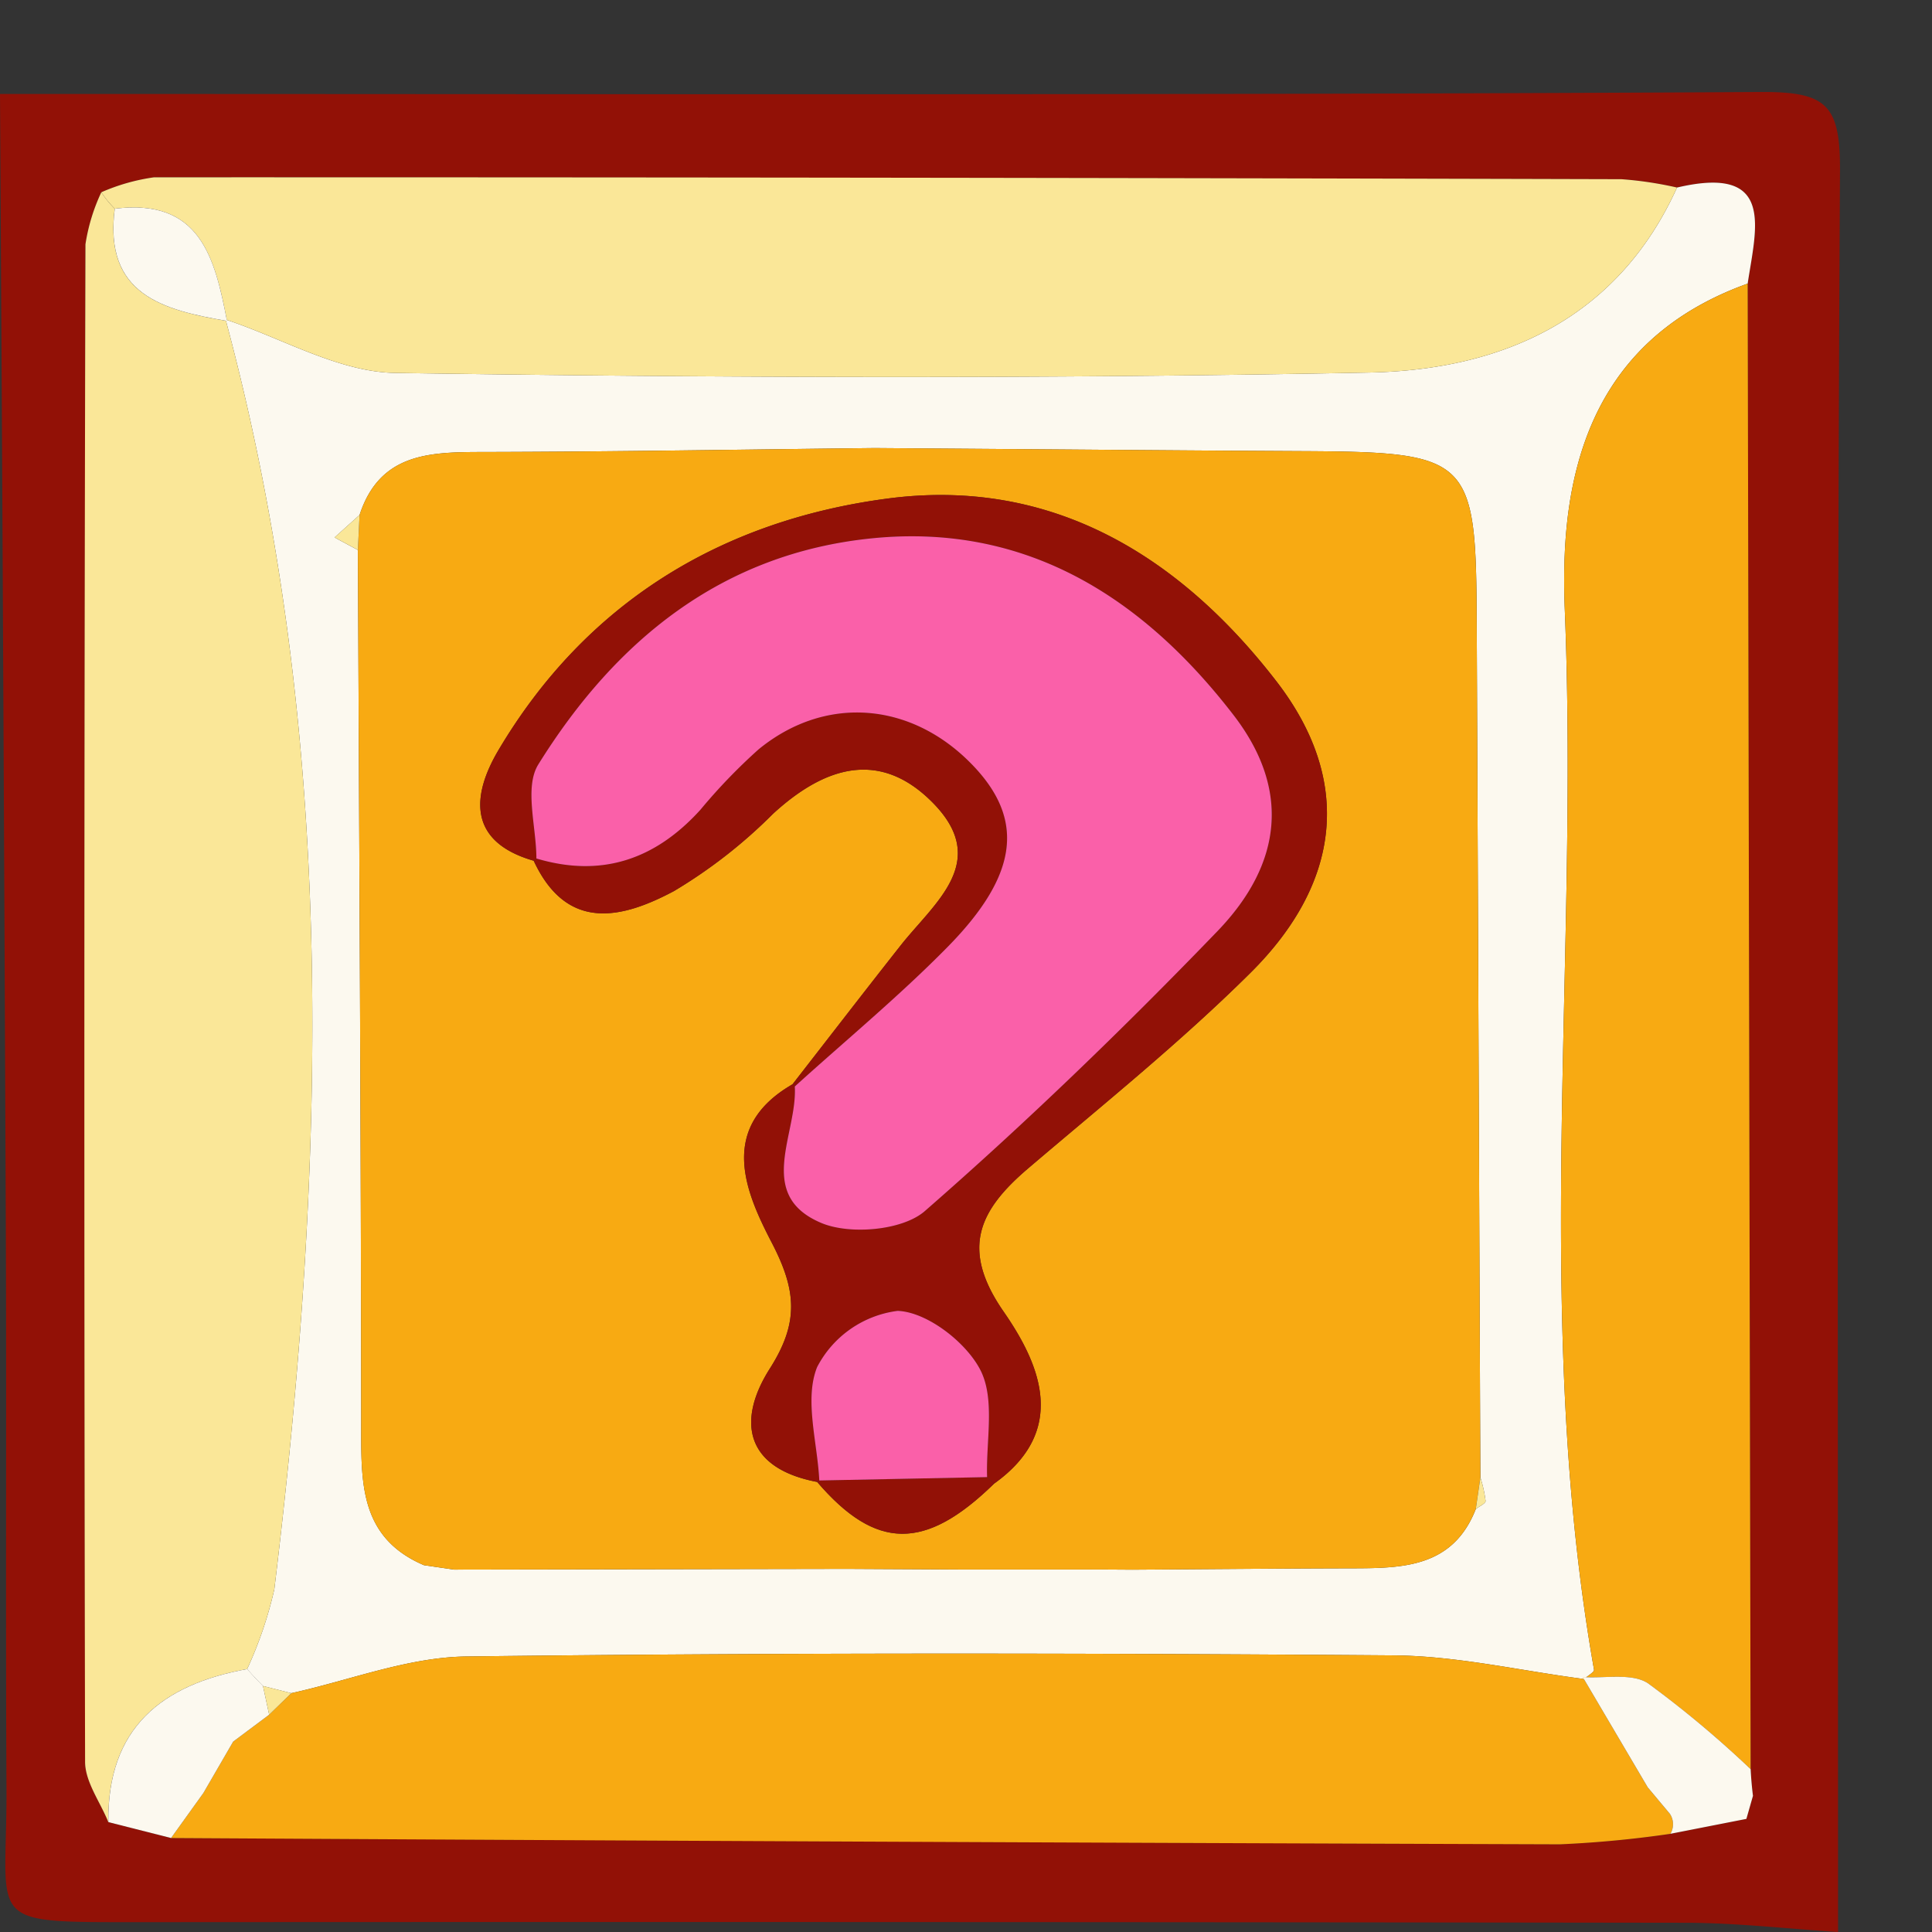 <svg id="VARG" xmlns="http://www.w3.org/2000/svg" viewBox="0 0 105 105"><rect x="0" y="0" width="105" height="105" fill="#333333" stroke="none"/><title>icon_filled</title><path d="M0,5.106c31.895,0,63.79.077,95.683-.106,3.613-.021,4.337.703,4.316,4.316C99.817,41.21,99.894,73.105,99.894,105c-2.763-.175-5.526-.498-8.289-.502q-41.848-.059-83.696-.033c-8.942-.005-7.518.238-7.557-7.259C.299,86.968.359,76.729.316,66.491Q.187,35.799,0,5.106Zm94.912,93.747.358-1.253q-.09-.722-.126-1.449l-.161-80.738c.453-3.014,1.52-6.481-3.839-5.22a20.218,20.218,0,0,0-3.018-.454Q48.247,9.643,8.369,9.637a10.905,10.905,0,0,0-2.862.812,10.259,10.259,0,0,0-.862,2.827q-.089,41.236-.02,82.472c.002,1.094.824,2.186,1.264,3.279l3.408.865q37.741.185,75.481.342a59.225,59.225,0,0,0,6.005-.571Z" fill="#921106"/><path d="M91.143,10.193c5.36-1.261,4.292,2.206,3.839,5.22-6.896,2.481-9.644,7.771-9.943,14.706-.044,1.019-.036,2.044.005,3.063.779,19.179-1.783,38.451,1.588,57.561.023.133-.353.337-.543.508-3.456-.449-6.908-1.259-10.367-1.285-16.792-.127-33.586-.15-50.376.06-3.179.04-6.342,1.298-9.513,1.994l-1.54-.389q-.443-.449-.862-.921a21.821,21.821,0,0,0,1.479-4.342c2.806-23.137,3.472-46.203-2.649-69.002,3.077,1.013,6.141,2.856,9.233,2.902,17.636.266,35.284.326,52.918-.021C81.575,20.106,87.881,17.391,91.143,10.193ZM80.206,82.014c.188-.147.539-.303.532-.441a6.961,6.961,0,0,0-.283-1.276q-.099-23.261-.198-46.522c-.04-8.944-.326-9.21-9.59-9.257-5.591-.028-11.182-.079-16.772-.119l-6.356-.048c-7.074.078-14.147.2-21.221.214-2.887.006-5.66.009-6.775,3.421l-1.361,1.224,1.27.682c.069,15.81.169,31.62.18,47.43.002,3.152-.148,6.221,3.407,7.742l1.638.24,21.359-.039,6.293.034,7.538-.001,1.679.011c3.954-.026,7.909-.066,11.863-.074C76.189,85.228,78.949,85.219,80.206,82.014Z" fill="#fcf9ef"/><path d="M12.261,17.366c6.121,22.799,5.455,45.865,2.649,69.002a21.821,21.821,0,0,1-1.479,4.342c-4.641.844-7.608,3.206-7.543,8.318-.44-1.093-1.262-2.185-1.264-3.279q-.087-41.236.02-82.472a10.259,10.259,0,0,1,.862-2.827,5.566,5.566,0,0,0,.73.894c-.607,4.673,2.626,5.506,6.099,6.099Z" fill="#fae798"/><path d="M91.143,10.193c-3.262,7.198-9.568,9.913-16.731,10.054-17.634.347-35.281.287-52.918.021-3.091-.047-6.156-1.889-9.233-2.902l.075.076c-.656-3.41-1.447-6.685-6.099-6.099a5.566,5.566,0,0,1-.73-.894,10.905,10.905,0,0,1,2.862-.812q39.878-.008,79.756.102A20.218,20.218,0,0,1,91.143,10.193Z" fill="#fae798"/><path d="M15.833,92.02c3.171-.696,6.334-1.955,9.513-1.994,16.79-.21,33.584-.186,50.376-.06,3.459.026,6.912.837,10.367,1.285l-.071-.107,3.532,5.994,1.205,1.441a1.025,1.025,0,0,1,.028,1.085,59.225,59.225,0,0,1-6.005.571q-37.741-.123-75.481-.342l1.756-2.446L12.673,94.652l1.955-1.461Z" fill="#f8aa12"/><path d="M86.089,91.252c.19-.171.566-.375.543-.508-3.371-19.11-.809-38.382-1.588-57.561-.041-1.02-.049-2.044-.005-3.063.3-6.936,3.048-12.226,9.943-14.706l.161,80.738a56.938,56.938,0,0,0-5.578-4.667c-.878-.577-2.347-.254-3.548-.34Z" fill="#f8aa12"/><path d="M11.053,97.447,9.297,99.892l-3.408-.865c-.065-5.112,2.902-7.474,7.543-8.318q.419.472.862.921l.335,1.56L12.673,94.652Z" fill="#fcf9ef"/><path d="M86.018,91.144c1.201.086,2.67-.237,3.548.34a56.938,56.938,0,0,1,5.578,4.667q.036.727.126,1.449l-.358,1.253-4.129.81a1.025,1.025,0,0,0-.028-1.085l-1.205-1.441Z" fill="#fcf9ef"/><path d="M94.912,98.853l.358-1.253Z" fill="#f8aa12"/><path d="M23.037,85.064c-3.555-1.52-3.405-4.59-3.407-7.742-.011-15.81-.111-31.62-.18-47.43l.092-1.906c1.115-3.412,3.888-3.415,6.775-3.421,7.074-.014,14.147-.136,21.221-.214l6.356.048c5.591.04,11.181.091,16.772.119,9.264.047,9.55.312,9.59,9.257q.104,23.261.198,46.522l-.249,1.717c-1.257,3.206-4.017,3.215-6.799,3.221-3.954.009-7.909.048-11.863.074l-1.679-.011-7.538.001-6.293-.034-21.359.039Zm30.99-4.431c4.041-2.886,2.506-6.481.518-9.348-2.375-3.427-1.322-5.524,1.339-7.791,4.083-3.478,8.281-6.854,12.079-10.626,4.925-4.89,5.566-10.449,1.411-15.835-5.242-6.794-12.21-11.123-21.161-9.934-9.031,1.199-16.368,5.66-21.118,13.661-1.427,2.404-1.734,4.972,1.91,6.02,1.811,3.894,4.816,3.145,7.627,1.647a27.462,27.462,0,0,0,5.379-4.197c2.806-2.575,5.821-3.529,8.706-.58,3.116,3.185.06,5.414-1.767,7.731-1.975,2.504-3.921,5.032-5.88,7.549-4.095,2.36-2.541,5.883-1.124,8.614,1.351,2.603,1.478,4.343-.109,6.838-1.776,2.791-1.392,5.406,2.574,6.16C47.605,84.266,50.282,84.292,54.027,80.633Z" fill="#f8aa12"/><path d="M53.895,24.399l-6.356-.048Z" fill="#fae798"/><path d="M46.034,85.264l6.293.034Z" fill="#fae798"/><path d="M19.542,27.985l-.092,1.906-1.27-.682Z" fill="#fae798"/><path d="M80.206,82.014l.249-1.717a6.961,6.961,0,0,1,.283,1.276C80.746,81.711,80.394,81.866,80.206,82.014Z" fill="#fae798"/><path d="M23.037,85.064l1.638.24Z" fill="#fae798"/><path d="M59.865,85.297l1.679.011Z" fill="#fae798"/><path d="M14.628,93.191l-.335-1.56,1.54.389Z" fill="#fae798"/><path d="M6.237,11.343c4.652-.586,5.443,2.689,6.099,6.099C8.863,16.849,5.631,16.015,6.237,11.343Z" fill="#fcf9ef"/><path d="M11.053,97.447,12.673,94.652Z" fill="#fae798"/><path d="M89.55,97.138l1.205,1.441Z" fill="#fae798"/><path d="M29.006,46.779c-3.644-1.048-3.337-3.616-1.91-6.02,4.75-8.001,12.088-12.463,21.118-13.661,8.951-1.188,15.919,3.14,21.161,9.934,4.155,5.386,3.514,10.944-1.411,15.835C64.166,56.639,59.968,60.015,55.885,63.493c-2.661,2.267-3.714,4.365-1.339,7.791,1.988,2.868,3.523,6.463-.518,9.348l-.38-.355c-.066-1.969.448-4.235-.365-5.82-.78-1.52-2.908-3.158-4.498-3.215a5.751,5.751,0,0,0-4.374,3.052c-.707,1.754.014,4.085.117,6.166l-.115.08c-3.965-.754-4.349-3.369-2.574-6.16,1.587-2.495,1.46-4.235.109-6.838-1.417-2.731-2.971-6.254,1.124-8.614l.124.12c.152,2.578-2.169,5.9,1.445,7.418,1.56.655,4.414.408,5.621-.645C55.781,61.005,61.066,55.895,66.155,50.62c3.547-3.678,3.99-7.727.89-11.753-4.854-6.303-11.179-10.447-19.61-9.615-8.197.808-13.99,5.561-18.176,12.29-.775,1.245-.108,3.387-.106,5.115Z" fill="#921106"/><path d="M43.071,58.929c1.959-2.517,3.905-5.045,5.88-7.549,1.827-2.317,4.883-4.546,1.767-7.731-2.885-2.949-5.9-1.995-8.706.58a27.462,27.462,0,0,1-5.379,4.197c-2.811,1.499-5.816,2.248-7.627-1.647l.146-.124c3.549,1.061,6.473.048,8.914-2.648a30.885,30.885,0,0,1,3.165-3.286c3.627-2.968,8.299-2.586,11.607.837,2.848,2.947,2.55,5.949-1.329,9.895-2.627,2.673-5.533,5.072-8.314,7.593Z" fill="#921106"/><path d="M54.027,80.633c-3.745,3.659-6.422,3.633-9.616-.092l.115-.08,9.12-.183Z" fill="#921106"/><path d="M43.195,59.048c2.781-2.521,5.687-4.92,8.314-7.593,3.879-3.946,4.176-6.949,1.329-9.895-3.308-3.423-7.98-3.806-11.607-.837a30.885,30.885,0,0,0-3.165,3.286c-2.441,2.696-5.365,3.709-8.914,2.648-.002-1.728-.668-3.87.106-5.115,4.187-6.728,9.98-11.481,18.176-12.29,8.431-.832,14.756,3.312,19.61,9.615,3.1,4.026,2.658,8.076-.89,11.753-5.089,5.276-10.374,10.386-15.894,15.202-1.206,1.052-4.06,1.3-5.621.645C41.026,64.949,43.348,61.626,43.195,59.048Z" fill="#fa60a9"/><path d="M53.647,80.278q-4.56.091-9.12.183c-.103-2.081-.825-4.412-.117-6.166a5.751,5.751,0,0,1,4.374-3.052c1.591.057,3.719,1.696,4.498,3.215C54.095,76.043,53.581,78.31,53.647,80.278Z" fill="#fa60a9"/></svg>